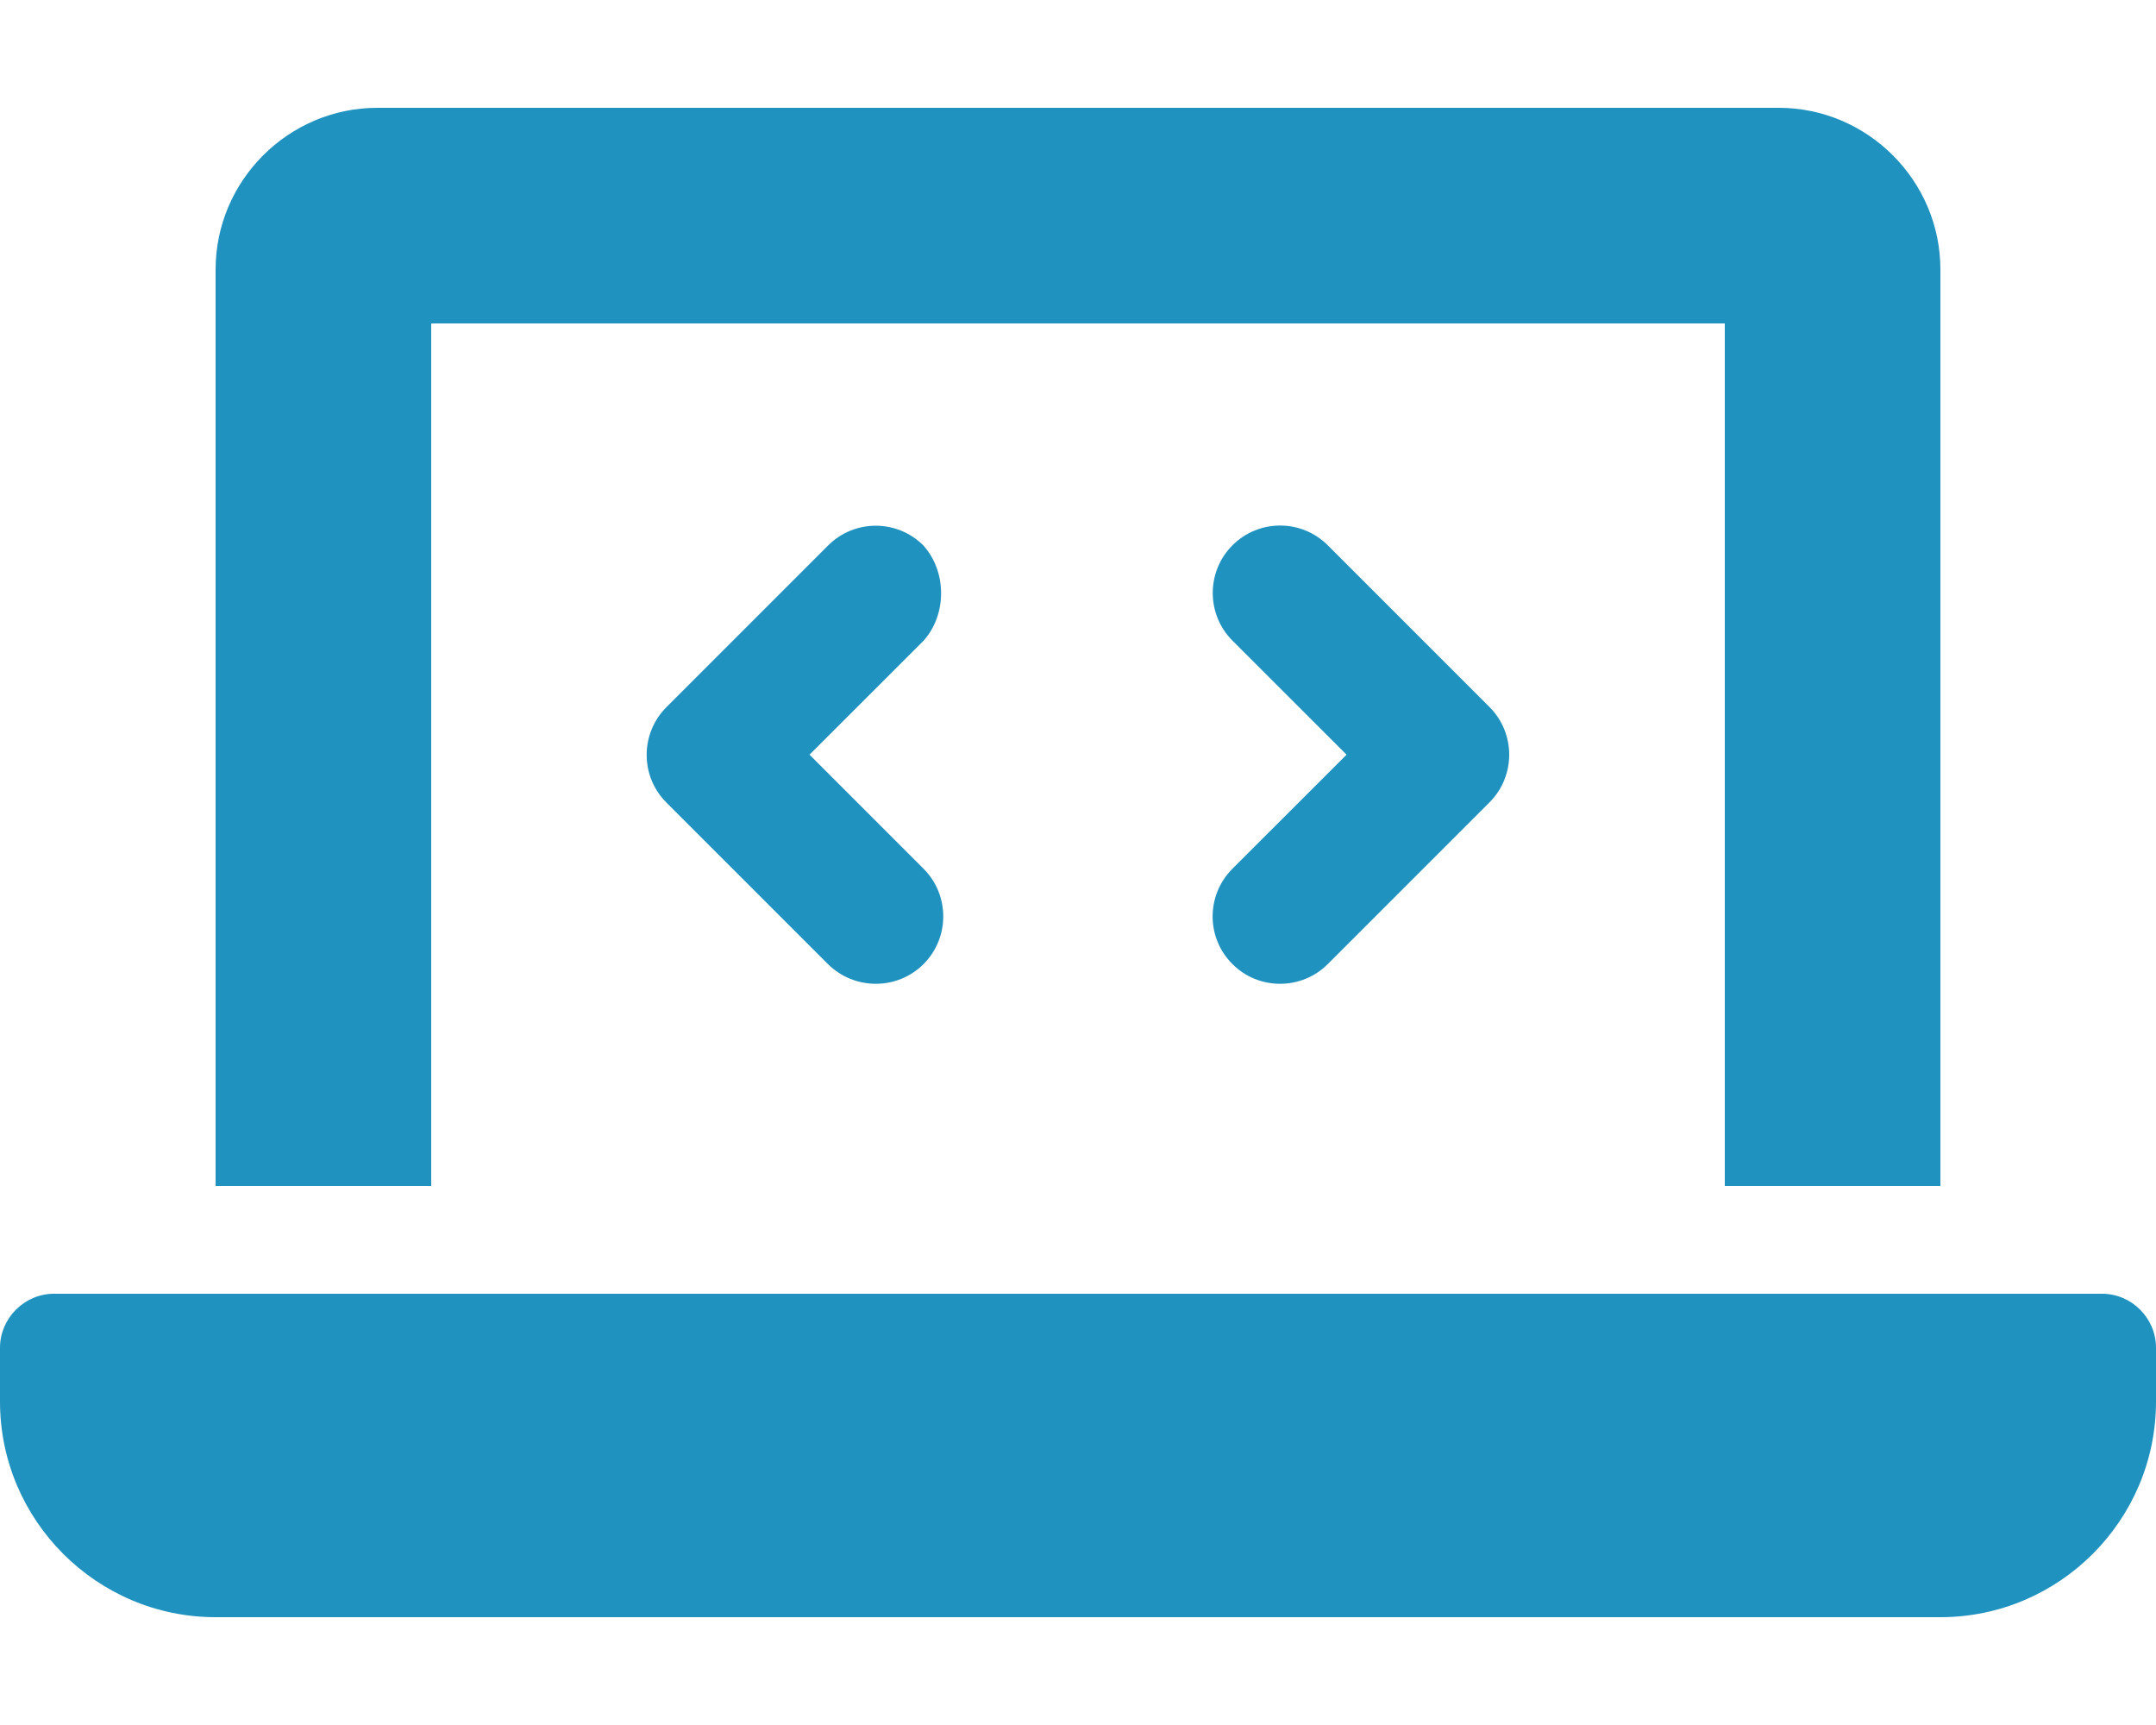 <svg width="60" height="48" viewBox="0 0 60 48" fill="none" xmlns="http://www.w3.org/2000/svg">
<path d="M12 9H48V33H54V7.5C54 5.028 51.975 3 49.5 3H10.5C8.028 3 6 5.028 6 7.5V33H12V9ZM58.5 36H1.5C0.68 36 0 36.684 0 37.5V39C0 42.305 2.695 45 6 45H54C57.305 45 60 42.305 60 39V37.5C60 36.684 59.325 36 58.5 36ZM34.303 26.831C34.669 27.197 35.147 27.375 35.625 27.375C36.103 27.375 36.584 27.193 36.951 26.827L41.451 22.327C42.183 21.595 42.183 20.405 41.451 19.673L36.951 15.173C36.218 14.441 35.032 14.441 34.299 15.173C33.567 15.905 33.567 17.095 34.299 17.827L37.474 21L34.299 24.172C33.562 24.909 33.562 26.1 34.303 26.831ZM25.697 15.178C24.965 14.446 23.778 14.446 23.046 15.178L18.546 19.678C17.813 20.411 17.813 21.6 18.546 22.332L23.046 26.832C23.419 27.197 23.897 27.375 24.375 27.375C24.853 27.375 25.334 27.193 25.701 26.827C26.433 26.095 26.433 24.905 25.701 24.173L22.528 21L25.703 17.828C26.353 17.1 26.353 15.909 25.697 15.178Z" fill="#1F92BF"/>
</svg>
